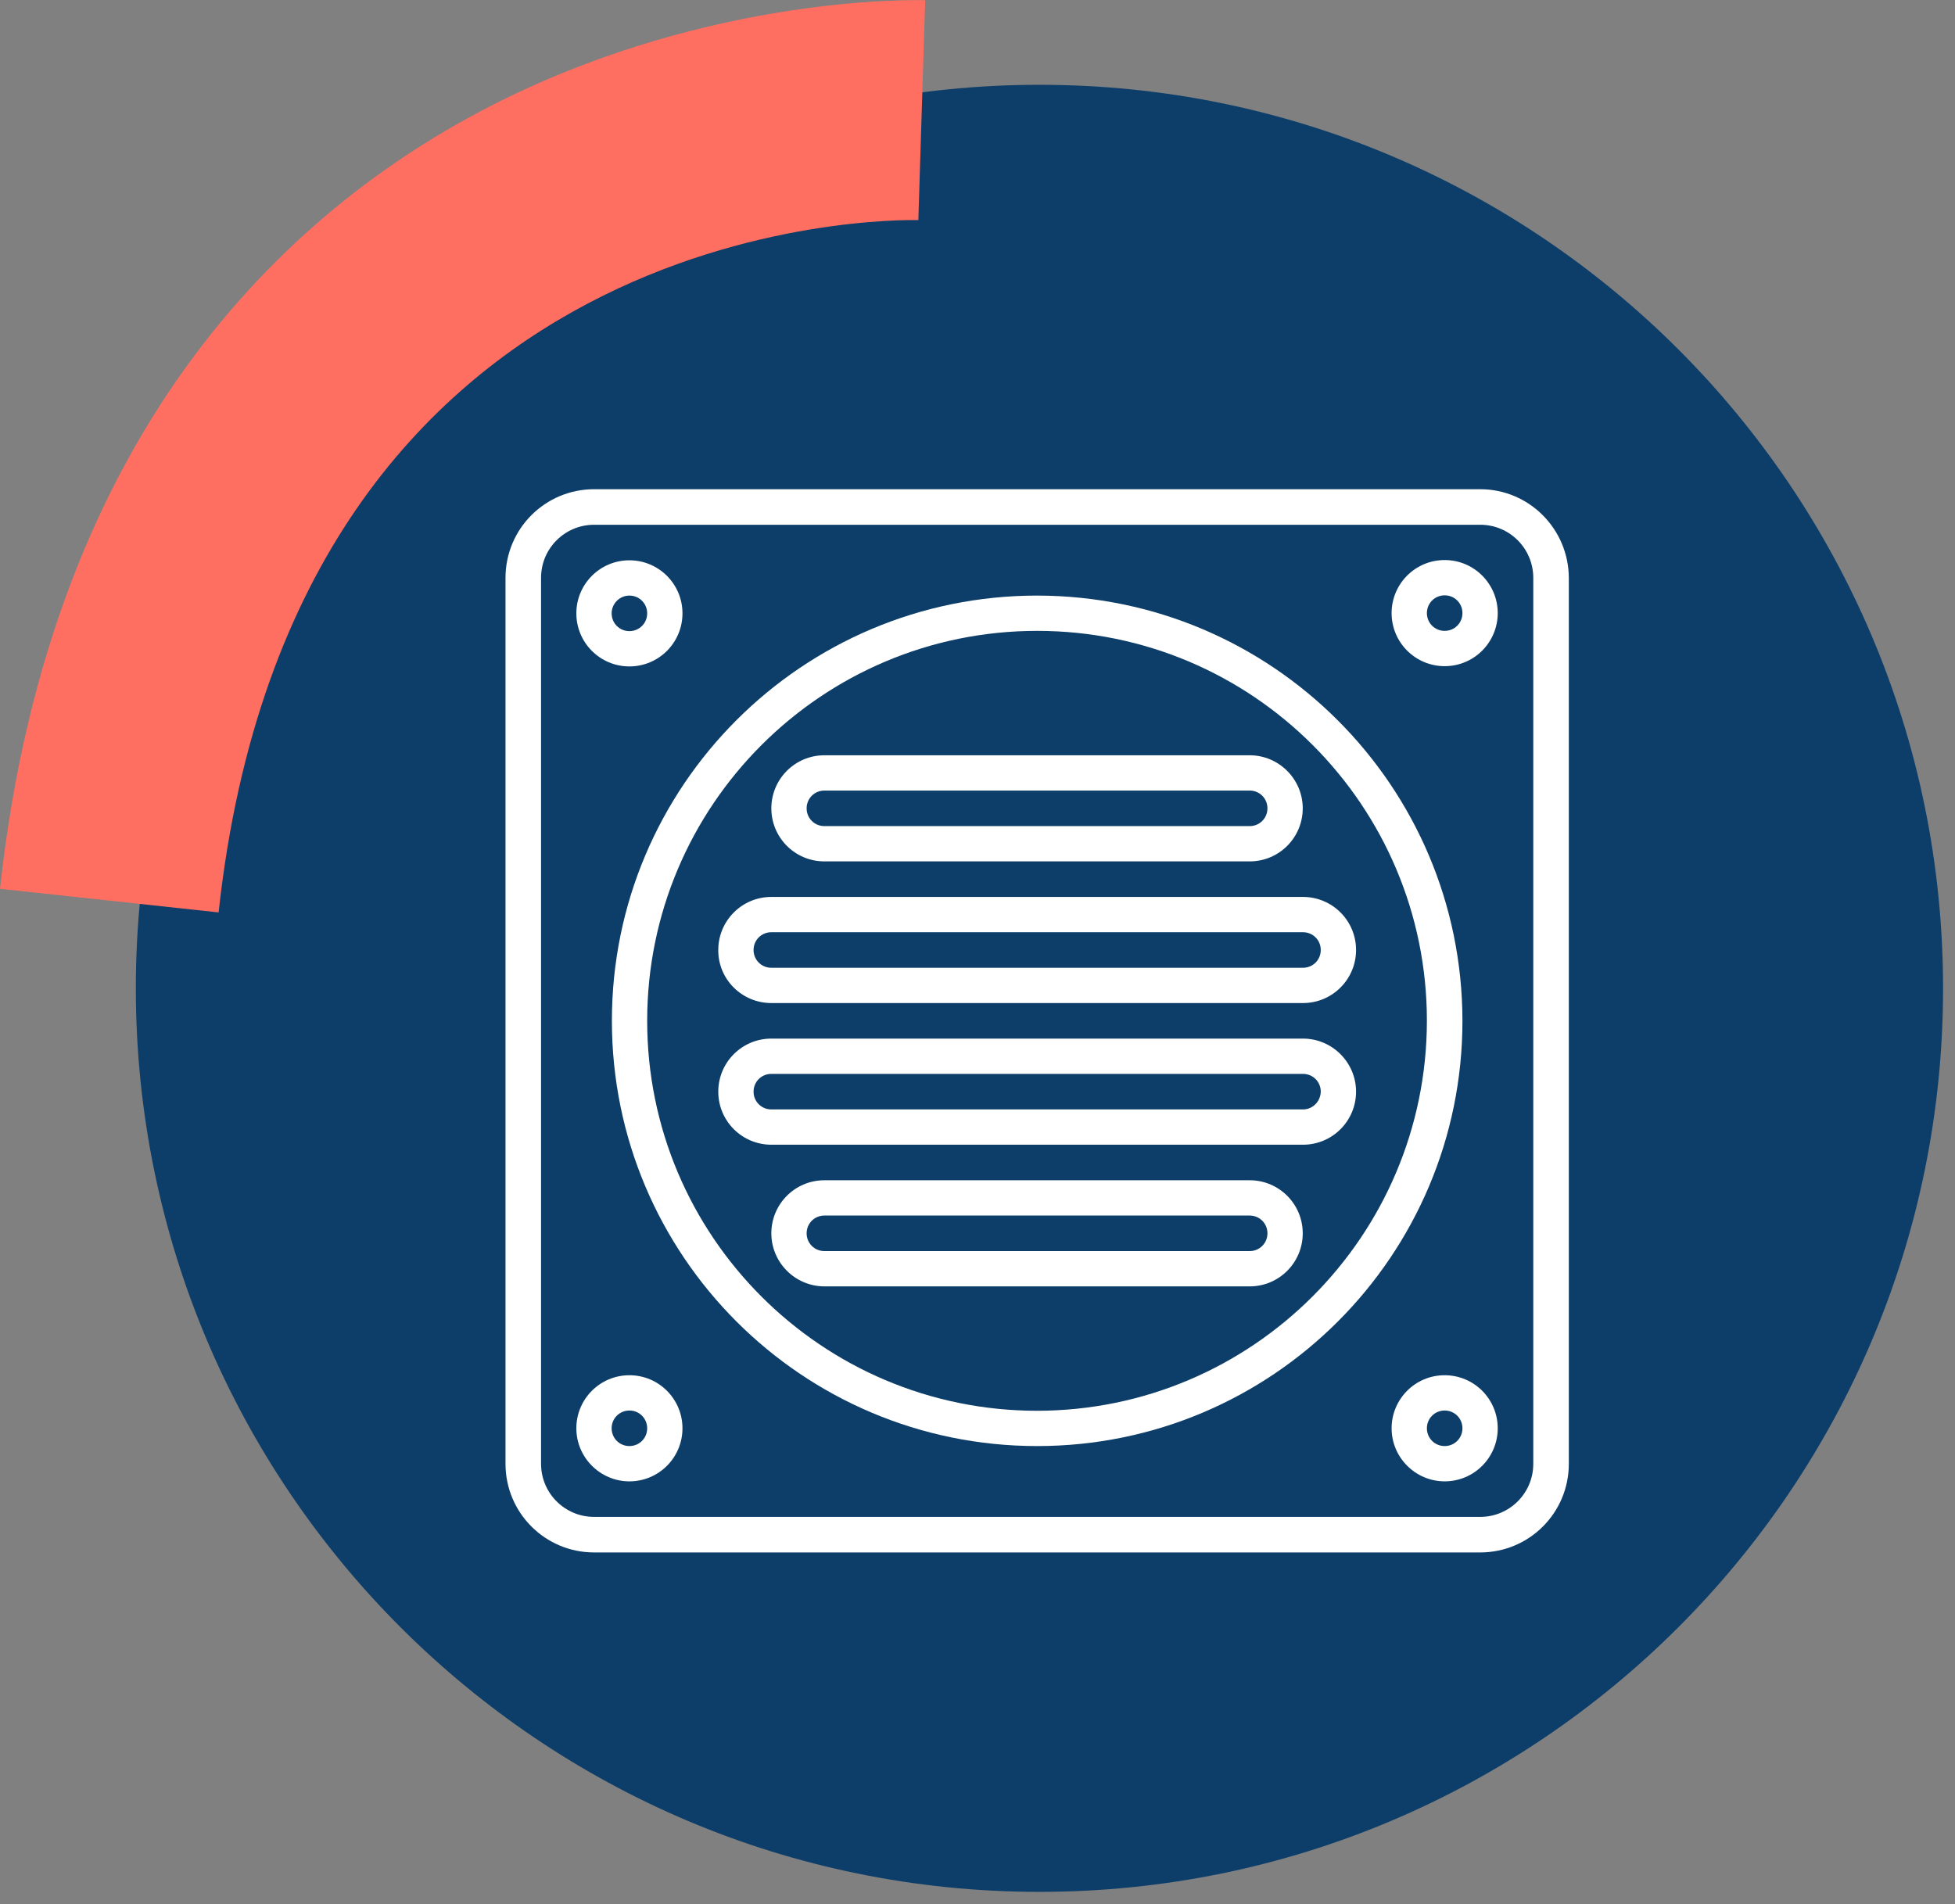 <svg width="77" height="75" viewBox="0 0 77 75" fill="none" xmlns="http://www.w3.org/2000/svg">
<rect x="0" y="0" width="77" height="75" fill="#808080" stroke="none"/>
<g clip-path="url(#clip0)">
<path d="M40.94 74.52C60.596 74.52 76.53 58.586 76.53 38.93C76.53 19.274 60.596 3.34 40.94 3.34C21.284 3.34 5.35 19.274 5.35 38.93C5.35 58.586 21.284 74.52 40.94 74.52Z" fill="#0D3E69"/>
<path d="M0 35.01C2.01 16.49 11.81 7.92 19.67 4C28.12 -0.21 36.1 3.496e-05 36.44 0.01L36.17 8.67C35.17 8.65 11.6 8.38 8.61 35.94L0 35.01Z" fill="#FF6F61"/>
<path d="M58.3 19.27H23.4C21.47 19.27 19.91 20.83 19.91 22.76V57.66C19.91 59.59 21.47 61.15 23.4 61.15H58.3C60.23 61.15 61.79 59.59 61.79 57.66V22.76C61.78 20.83 60.22 19.27 58.3 19.27ZM60.39 57.66C60.39 58.82 59.45 59.75 58.3 59.75H23.4C22.24 59.75 21.31 58.81 21.31 57.66V22.76C21.31 21.6 22.25 20.67 23.4 20.67H58.3C59.46 20.67 60.39 21.61 60.39 22.76V57.66Z" fill="white"/>
<path d="M40.85 23.46C31.6 23.46 24.1 30.96 24.1 40.21C24.1 49.46 31.6 56.96 40.85 56.96C50.1 56.96 57.6 49.46 57.6 40.21C57.59 30.96 50.09 23.47 40.85 23.46ZM40.85 55.57C32.37 55.57 25.49 48.69 25.49 40.21C25.49 31.73 32.37 24.85 40.85 24.85C49.33 24.85 56.2 31.73 56.2 40.21C56.19 48.69 49.32 55.56 40.85 55.57Z" fill="white"/>
<path d="M56.9 22.06C55.74 22.06 54.81 23 54.81 24.15C54.81 25.31 55.75 26.24 56.9 26.24C58.06 26.24 58.99 25.3 58.99 24.15C58.99 23 58.06 22.06 56.9 22.06ZM56.9 24.85C56.51 24.85 56.2 24.54 56.2 24.15C56.2 23.76 56.51 23.45 56.9 23.45C57.29 23.45 57.6 23.76 57.6 24.15C57.6 24.54 57.29 24.85 56.9 24.85Z" fill="white"/>
<path d="M24.79 26.25C25.95 26.25 26.88 25.31 26.88 24.16C26.88 23 25.94 22.07 24.79 22.07C23.63 22.07 22.7 23.01 22.7 24.16C22.7 25.31 23.63 26.25 24.79 26.25ZM24.79 23.46C25.18 23.46 25.49 23.77 25.49 24.16C25.49 24.55 25.18 24.86 24.79 24.86C24.4 24.86 24.09 24.55 24.09 24.16C24.09 23.77 24.41 23.46 24.79 23.46Z" fill="white"/>
<path d="M56.9 54.17C55.74 54.17 54.81 55.11 54.81 56.26C54.81 57.41 55.75 58.35 56.9 58.35C58.06 58.35 58.99 57.41 58.99 56.26C58.99 55.11 58.06 54.17 56.9 54.17ZM56.9 56.96C56.51 56.96 56.2 56.65 56.2 56.26C56.2 55.87 56.51 55.56 56.9 55.56C57.29 55.56 57.6 55.87 57.6 56.26C57.6 56.65 57.29 56.96 56.9 56.96Z" fill="white"/>
<path d="M24.79 54.17C23.63 54.17 22.7 55.11 22.7 56.26C22.7 57.41 23.64 58.35 24.79 58.35C25.95 58.35 26.88 57.41 26.88 56.26C26.88 55.11 25.95 54.17 24.79 54.17ZM24.79 56.96C24.4 56.96 24.09 56.65 24.09 56.26C24.09 55.87 24.4 55.56 24.79 55.56C25.18 55.56 25.49 55.87 25.49 56.26C25.49 56.65 25.18 56.96 24.79 56.96Z" fill="white"/>
<path d="M30.38 39.51H51.32C52.48 39.51 53.41 38.57 53.41 37.42C53.41 36.26 52.47 35.33 51.32 35.33H30.38C29.22 35.33 28.29 36.27 28.29 37.42C28.28 38.57 29.22 39.51 30.38 39.51ZM30.38 36.72H51.32C51.71 36.72 52.02 37.03 52.02 37.42C52.02 37.81 51.71 38.12 51.32 38.12H30.38C29.99 38.12 29.68 37.81 29.68 37.42C29.68 37.03 29.99 36.72 30.38 36.72Z" fill="white"/>
<path d="M32.47 33.93H49.22C50.38 33.93 51.31 32.99 51.31 31.84C51.31 30.69 50.37 29.75 49.22 29.75H32.47C31.31 29.75 30.38 30.69 30.38 31.84C30.38 32.99 31.31 33.93 32.47 33.93ZM32.47 31.14H49.22C49.61 31.14 49.92 31.45 49.92 31.84C49.92 32.23 49.61 32.54 49.22 32.54H32.47C32.08 32.54 31.77 32.23 31.77 31.84C31.77 31.45 32.08 31.14 32.47 31.14Z" fill="white"/>
<path d="M51.32 40.91H30.38C29.22 40.91 28.29 41.85 28.29 43C28.29 44.16 29.23 45.09 30.38 45.09H51.32C52.48 45.09 53.41 44.15 53.41 43C53.41 41.85 52.47 40.91 51.32 40.91ZM51.32 43.7H30.38C29.99 43.7 29.68 43.39 29.68 43C29.68 42.61 29.99 42.3 30.38 42.3H51.32C51.71 42.3 52.02 42.61 52.02 43C52.01 43.39 51.7 43.7 51.32 43.7Z" fill="white"/>
<path d="M49.22 46.49H32.47C31.31 46.49 30.38 47.43 30.38 48.58C30.38 49.73 31.32 50.67 32.47 50.67H49.22C50.38 50.67 51.31 49.73 51.31 48.58C51.31 47.43 50.38 46.49 49.22 46.49ZM49.22 49.28H32.47C32.08 49.28 31.77 48.97 31.77 48.58C31.77 48.19 32.08 47.88 32.47 47.88H49.22C49.61 47.88 49.92 48.19 49.92 48.58C49.92 48.97 49.61 49.28 49.22 49.28Z" fill="white"/>
</g>
<defs>
<clipPath id="clip0">
<rect width="76.53" height="74.51" fill="white"/>
</clipPath>
</defs>
</svg>
